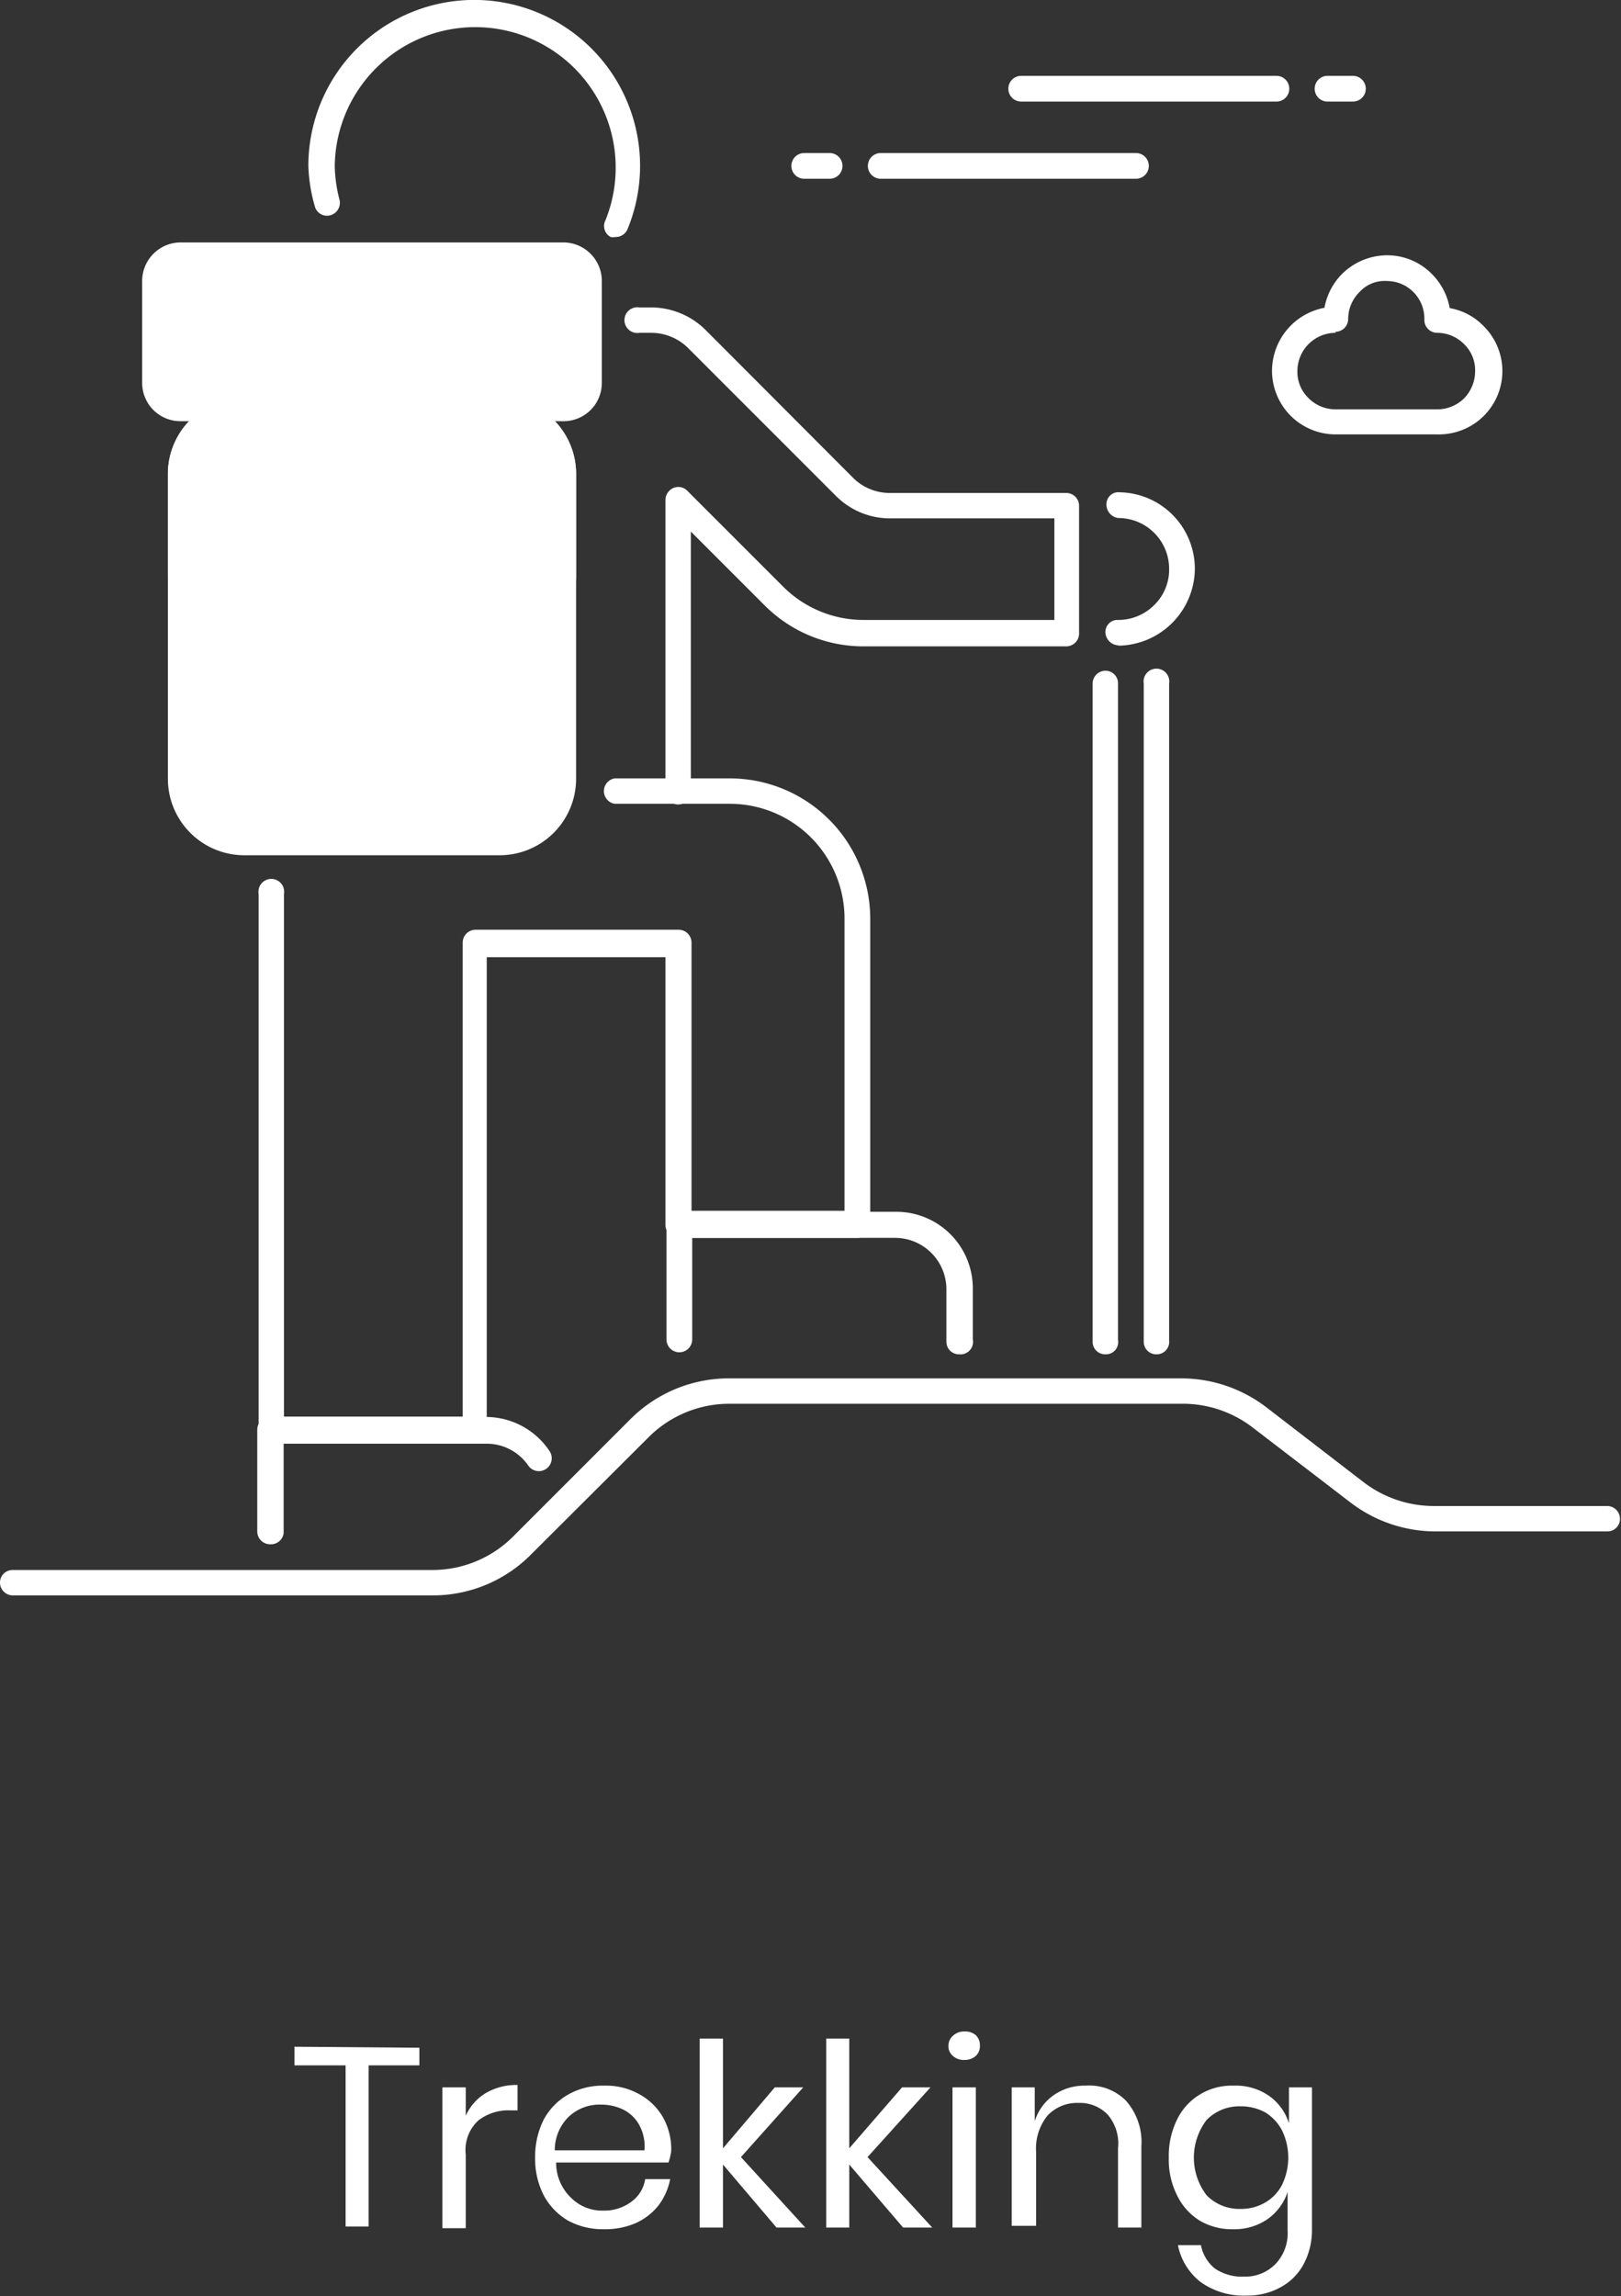 <svg id="Layer_1" data-name="Layer 1" xmlns="http://www.w3.org/2000/svg" viewBox="0 0 47.89 67.82"><rect x="0" y="0" width="47.89" height="67.82" fill="#333333" stroke="none"/><defs><style>.cls-1{fill:#fff;}</style></defs><title>trekking</title><path class="cls-1" d="M12.5,60.48V61H11v4.76h-.68V61H8.81v-.55Z" transform="translate(-0.11)"/><path class="cls-1" d="M14.46,61.82a1.78,1.78,0,0,1,.94-.24v.75h-.21a1.44,1.44,0,0,0-.95.3,1.18,1.18,0,0,0-.37,1v2.18h-.69V61.65h.69v.84A1.48,1.48,0,0,1,14.46,61.82Z" transform="translate(-0.11)"/><path class="cls-1" d="M19.86,63.87H16.54A1.43,1.43,0,0,0,17,64.93a1.29,1.29,0,0,0,.93.36,1.33,1.33,0,0,0,.83-.26,1,1,0,0,0,.41-.67h.74a1.91,1.91,0,0,1-.34.77,1.81,1.81,0,0,1-.68.53,2.27,2.27,0,0,1-.93.18,2.16,2.16,0,0,1-1.06-.25,1.9,1.9,0,0,1-.72-.74,2.34,2.34,0,0,1-.26-1.12,2.43,2.43,0,0,1,.26-1.14,1.87,1.87,0,0,1,.72-.73,2.06,2.06,0,0,1,1.06-.26,2,2,0,0,1,1.05.26,1.8,1.8,0,0,1,.69.68,1.94,1.94,0,0,1,.24,1A2.09,2.09,0,0,1,19.86,63.87ZM19,62.77a1.1,1.1,0,0,0-.47-.46,1.49,1.49,0,0,0-.66-.15,1.33,1.33,0,0,0-.95.35,1.38,1.38,0,0,0-.42,1h2.65A1.32,1.32,0,0,0,19,62.77Z" transform="translate(-0.11)"/><path class="cls-1" d="M23.05,65.79l-1.58-1.86v1.86h-.69V60.21h.69v3.24L23,61.65h.84L22,63.71l1.9,2.08Z" transform="translate(-0.11)"/><path class="cls-1" d="M26.79,65.79,25.2,63.93v1.86h-.68V60.21h.68v3.24l1.56-1.8h.84l-1.86,2.06,1.91,2.08Z" transform="translate(-0.11)"/><path class="cls-1" d="M28.26,60.13A.47.47,0,0,1,28.6,60a.48.48,0,0,1,.34.11.41.41,0,0,1,.12.31.39.39,0,0,1-.12.3.49.49,0,0,1-.34.12.47.47,0,0,1-.34-.12.37.37,0,0,1-.13-.3A.39.39,0,0,1,28.26,60.13Zm.68,1.52v4.14h-.69V61.65Z" transform="translate(-0.11)"/><path class="cls-1" d="M33.38,62.05a1.84,1.84,0,0,1,.45,1.34v2.4h-.69V63.45a1.31,1.31,0,0,0-.31-1,1.14,1.14,0,0,0-.86-.34,1.2,1.2,0,0,0-.91.37,1.54,1.54,0,0,0-.34,1.07v2.19H30V61.65h.68v1a1.48,1.48,0,0,1,.56-.77,1.58,1.58,0,0,1,.94-.28A1.52,1.52,0,0,1,33.38,62.05Z" transform="translate(-0.11)"/><path class="cls-1" d="M37.6,61.9a1.56,1.56,0,0,1,.59.81V61.65h.68v4.21a2.13,2.13,0,0,1-.24,1,1.67,1.67,0,0,1-.68.69,2,2,0,0,1-1,.25,2.19,2.19,0,0,1-1.37-.4,1.83,1.83,0,0,1-.67-1.09h.68A1.17,1.17,0,0,0,36,67a1.43,1.43,0,0,0,.86.24,1.25,1.25,0,0,0,.92-.36,1.31,1.31,0,0,0,.37-1V64.74a1.58,1.58,0,0,1-.59.8,1.71,1.71,0,0,1-1,.3,1.88,1.88,0,0,1-1-.25,1.79,1.79,0,0,1-.67-.74,2.34,2.34,0,0,1-.25-1.12,2.43,2.43,0,0,1,.25-1.14,1.76,1.76,0,0,1,.67-.73,1.8,1.8,0,0,1,1-.26A1.71,1.71,0,0,1,37.6,61.9Zm-1.84.71a1.83,1.83,0,0,0,0,2.23,1.35,1.35,0,0,0,1,.4,1.4,1.4,0,0,0,.73-.19,1.28,1.28,0,0,0,.5-.53,1.85,1.85,0,0,0,0-1.59,1.37,1.37,0,0,0-.5-.54,1.49,1.49,0,0,0-.73-.18A1.35,1.35,0,0,0,35.76,62.61Z" transform="translate(-0.11)"/><path class="cls-1" d="M12.88,47.12H.49a.38.38,0,0,1-.38-.38.37.37,0,0,1,.38-.37H12.88a3.37,3.37,0,0,0,2.4-1l3.45-3.45a4.11,4.11,0,0,1,2.93-1.21H35a4.14,4.14,0,0,1,2.53.86l2.87,2.21a3.42,3.42,0,0,0,2.07.7h5.12a.38.38,0,0,1,.38.38.37.37,0,0,1-.38.37H42.5A4.14,4.14,0,0,1,40,44.37l-2.87-2.2A3.39,3.39,0,0,0,35,41.46H21.66a3.37,3.37,0,0,0-2.4,1L15.81,45.9A4.08,4.08,0,0,1,12.88,47.12Z" transform="translate(-0.11)"/><path class="cls-1" d="M42.57,12.83h0l-3,0a1.88,1.88,0,0,1-1.88-1.89,1.9,1.9,0,0,1,1.55-1.85,1.88,1.88,0,0,1,.52-1,1.9,1.9,0,0,1,1.33-.55h0a1.85,1.85,0,0,1,1.33.56,1.91,1.91,0,0,1,.52,1,1.82,1.82,0,0,1,1,.53,1.87,1.87,0,0,1,0,2.66A1.88,1.88,0,0,1,42.57,12.83Zm-3-3a1.13,1.13,0,0,0-1.13,1.12,1.07,1.07,0,0,0,.32.8,1.12,1.12,0,0,0,.8.34h3a1.13,1.13,0,0,0,.8-.32,1.15,1.15,0,0,0,.33-.8,1.07,1.07,0,0,0-.32-.8,1.12,1.12,0,0,0-.8-.34.38.38,0,0,1-.38-.38A1.11,1.11,0,0,0,41.08,8.3a1,1,0,0,0-.8.32,1.12,1.12,0,0,0-.34.8.38.38,0,0,1-.38.38Z" transform="translate(-0.11)"/><path class="cls-1" d="M24.62,5.28h-.75a.38.38,0,0,1,0-.76h.75a.38.38,0,1,1,0,.76Z" transform="translate(-0.11)"/><path class="cls-1" d="M33.67,5.28H26.13a.38.38,0,0,1,0-.76h7.54a.38.38,0,0,1,0,.76Z" transform="translate(-0.11)"/><path class="cls-1" d="M40.08,3h-.75a.38.38,0,0,1,0-.76h.75a.38.38,0,0,1,0,.76Z" transform="translate(-0.11)"/><path class="cls-1" d="M37.82,3H30.28a.38.38,0,1,1,0-.76h7.54a.38.38,0,0,1,0,.76Z" transform="translate(-0.11)"/><rect class="cls-1" x="5.33" y="12.07" width="11.31" height="12.82" rx="2.5"/><path class="cls-1" d="M14.87,25.26H7.33A2.26,2.26,0,0,1,5.07,23V14a2.26,2.26,0,0,1,2.26-2.26h7.54A2.26,2.26,0,0,1,17.13,14V23A2.26,2.26,0,0,1,14.87,25.26ZM7.33,12.44A1.52,1.52,0,0,0,5.82,14V23a1.52,1.52,0,0,0,1.51,1.51h7.54A1.52,1.52,0,0,0,16.38,23V14a1.52,1.52,0,0,0-1.51-1.51Z" transform="translate(-0.11)"/><rect class="cls-1" x="4.58" y="7.54" width="12.82" height="4.52" rx="1"/><path class="cls-1" d="M16.76,12.44H5.44a1.13,1.13,0,0,1-1.13-1.13v-3A1.14,1.14,0,0,1,5.44,7.16H16.76A1.14,1.14,0,0,1,17.89,8.3v3A1.13,1.13,0,0,1,16.76,12.44ZM5.44,7.92a.38.38,0,0,0-.37.38v3a.38.38,0,0,0,.37.38H16.76a.38.38,0,0,0,.37-.38v-3a.38.38,0,0,0-.37-.38Z" transform="translate(-0.11)"/><path class="cls-1" d="M18.29,7a.35.35,0,0,1-.14,0A.37.37,0,0,1,18,6.5a4.15,4.15,0,1,0-8-1.6,4.19,4.19,0,0,0,.14,1,.38.38,0,0,1-.28.46.37.37,0,0,1-.45-.27A4.78,4.78,0,0,1,9.22,4.9a4.9,4.9,0,1,1,9.42,1.89A.38.38,0,0,1,18.29,7Z" transform="translate(-0.11)"/><path class="cls-1" d="M14.12,42.59h-6a.37.37,0,0,1-.37-.37V26.4a.38.38,0,1,1,.75,0V41.84h5.28v-14a.38.38,0,0,1,.38-.38h6a.38.38,0,0,1,.38.38v7.92h4.52V27.13a3.39,3.39,0,0,0-3.39-3.39h-3.4a.38.38,0,0,1,0-.75h3.4a4.15,4.15,0,0,1,4.15,4.14v9.05a.38.38,0,0,1-.38.38H20.15a.38.38,0,0,1-.38-.38V28.27H14.49v14A.36.36,0,0,1,14.12,42.59Z" transform="translate(-0.11)"/><path class="cls-1" d="M20.15,23.76h0a.38.38,0,0,1-.38-.38V14.76a.39.39,0,0,1,.24-.35.37.37,0,0,1,.41.09l2.81,2.81a3.36,3.36,0,0,0,2.4,1h5.63v-3H26.41a2.25,2.25,0,0,1-1.6-.66l-4.37-4.37a1.55,1.55,0,0,0-1.07-.45H19a.38.38,0,1,1,0-.75h.35a2.29,2.29,0,0,1,1.6.66l4.37,4.38a1.54,1.54,0,0,0,1.07.44h5.23a.38.38,0,0,1,.37.38v3.77a.38.38,0,0,1-.37.38h-6a4.12,4.12,0,0,1-2.93-1.22l-2.17-2.17v7.71A.38.38,0,0,1,20.15,23.76Z" transform="translate(-0.11)"/><path class="cls-1" d="M28.45,40a.37.37,0,0,1-.38-.37V38.07a1.52,1.52,0,0,0-1.51-1.51h-6v3a.38.38,0,0,1-.76,0v-3.4a.38.38,0,0,1,.38-.37h6.41a2.26,2.26,0,0,1,2.26,2.26v1.51A.37.37,0,0,1,28.45,40Z" transform="translate(-0.11)"/><path class="cls-1" d="M8.08,45.61a.38.38,0,0,1-.37-.38v-3a.38.38,0,0,1,.37-.38h6.41a2.26,2.26,0,0,1,1.85,1,.38.38,0,1,1-.62.44,1.49,1.49,0,0,0-1.23-.65h-6v2.64A.38.38,0,0,1,8.08,45.61Z" transform="translate(-0.11)"/><path class="cls-1" d="M33.15,19.06a.4.4,0,0,1-.38-.35.36.36,0,0,1,.32-.4h.06a1.5,1.5,0,0,0,1.06-.44,1.46,1.46,0,0,0,.44-1.07,1.5,1.5,0,0,0-1.5-1.5.4.4,0,0,1-.35-.43.35.35,0,0,1,.39-.33h0a2.26,2.26,0,0,1,2.22,2.26,2.29,2.29,0,0,1-2.26,2.27Z" transform="translate(-0.11)"/><path class="cls-1" d="M34.28,40a.37.37,0,0,1-.38-.37V20.19a.38.38,0,1,1,.75,0V39.58A.37.37,0,0,1,34.28,40Z" transform="translate(-0.11)"/><rect class="cls-1" x="5.33" y="12.07" width="11.31" height="6.79" rx="1.89"/><path class="cls-1" d="M14.87,19.23H7.33A2.26,2.26,0,0,1,5.07,17V14a2.26,2.26,0,0,1,2.26-2.26h7.54A2.26,2.26,0,0,1,17.13,14v3A2.26,2.26,0,0,1,14.87,19.23ZM7.33,12.44A1.52,1.52,0,0,0,5.82,14v3a1.52,1.52,0,0,0,1.51,1.51h7.54A1.52,1.52,0,0,0,16.38,17V14a1.52,1.52,0,0,0-1.51-1.51Z" transform="translate(-0.11)"/><path class="cls-1" d="M13,15.84H9.22a.38.38,0,0,1,0-.76H13a.38.38,0,0,1,0,.76Z" transform="translate(-0.11)"/><path class="cls-1" d="M8.46,22.25a.4.4,0,0,1-.27-.11l-.75-.76a.36.36,0,0,1-.11-.26V18.85a.38.38,0,0,1,.38-.37H9.22a.38.38,0,0,1,.37.37v2.27a.36.36,0,0,1-.11.26l-.75.76A.4.4,0,0,1,8.46,22.25ZM8.08,21l.38.38L8.84,21V19.23H8.08Zm1.14.16Z" transform="translate(-0.11)"/><path class="cls-1" d="M13.74,22.25a.4.4,0,0,1-.27-.11l-.75-.76a.36.36,0,0,1-.11-.26V18.85a.38.38,0,0,1,.38-.37h1.5a.38.38,0,0,1,.38.37v2.27a.36.36,0,0,1-.11.26l-.75.76A.4.4,0,0,1,13.74,22.25ZM13.36,21l.38.38.38-.38V19.23h-.76Zm1.13.16h0Z" transform="translate(-0.11)"/><path class="cls-1" d="M16,9.8H6.2a.37.37,0,0,1-.38-.37.38.38,0,0,1,.38-.38H16a.38.38,0,0,1,.38.38A.37.37,0,0,1,16,9.8Z" transform="translate(-0.11)"/><path class="cls-1" d="M32.77,40a.37.37,0,0,1-.38-.37V20.19a.38.38,0,0,1,.38-.38.37.37,0,0,1,.37.38V39.58A.36.36,0,0,1,32.77,40Z" transform="translate(-0.11)"/></svg>